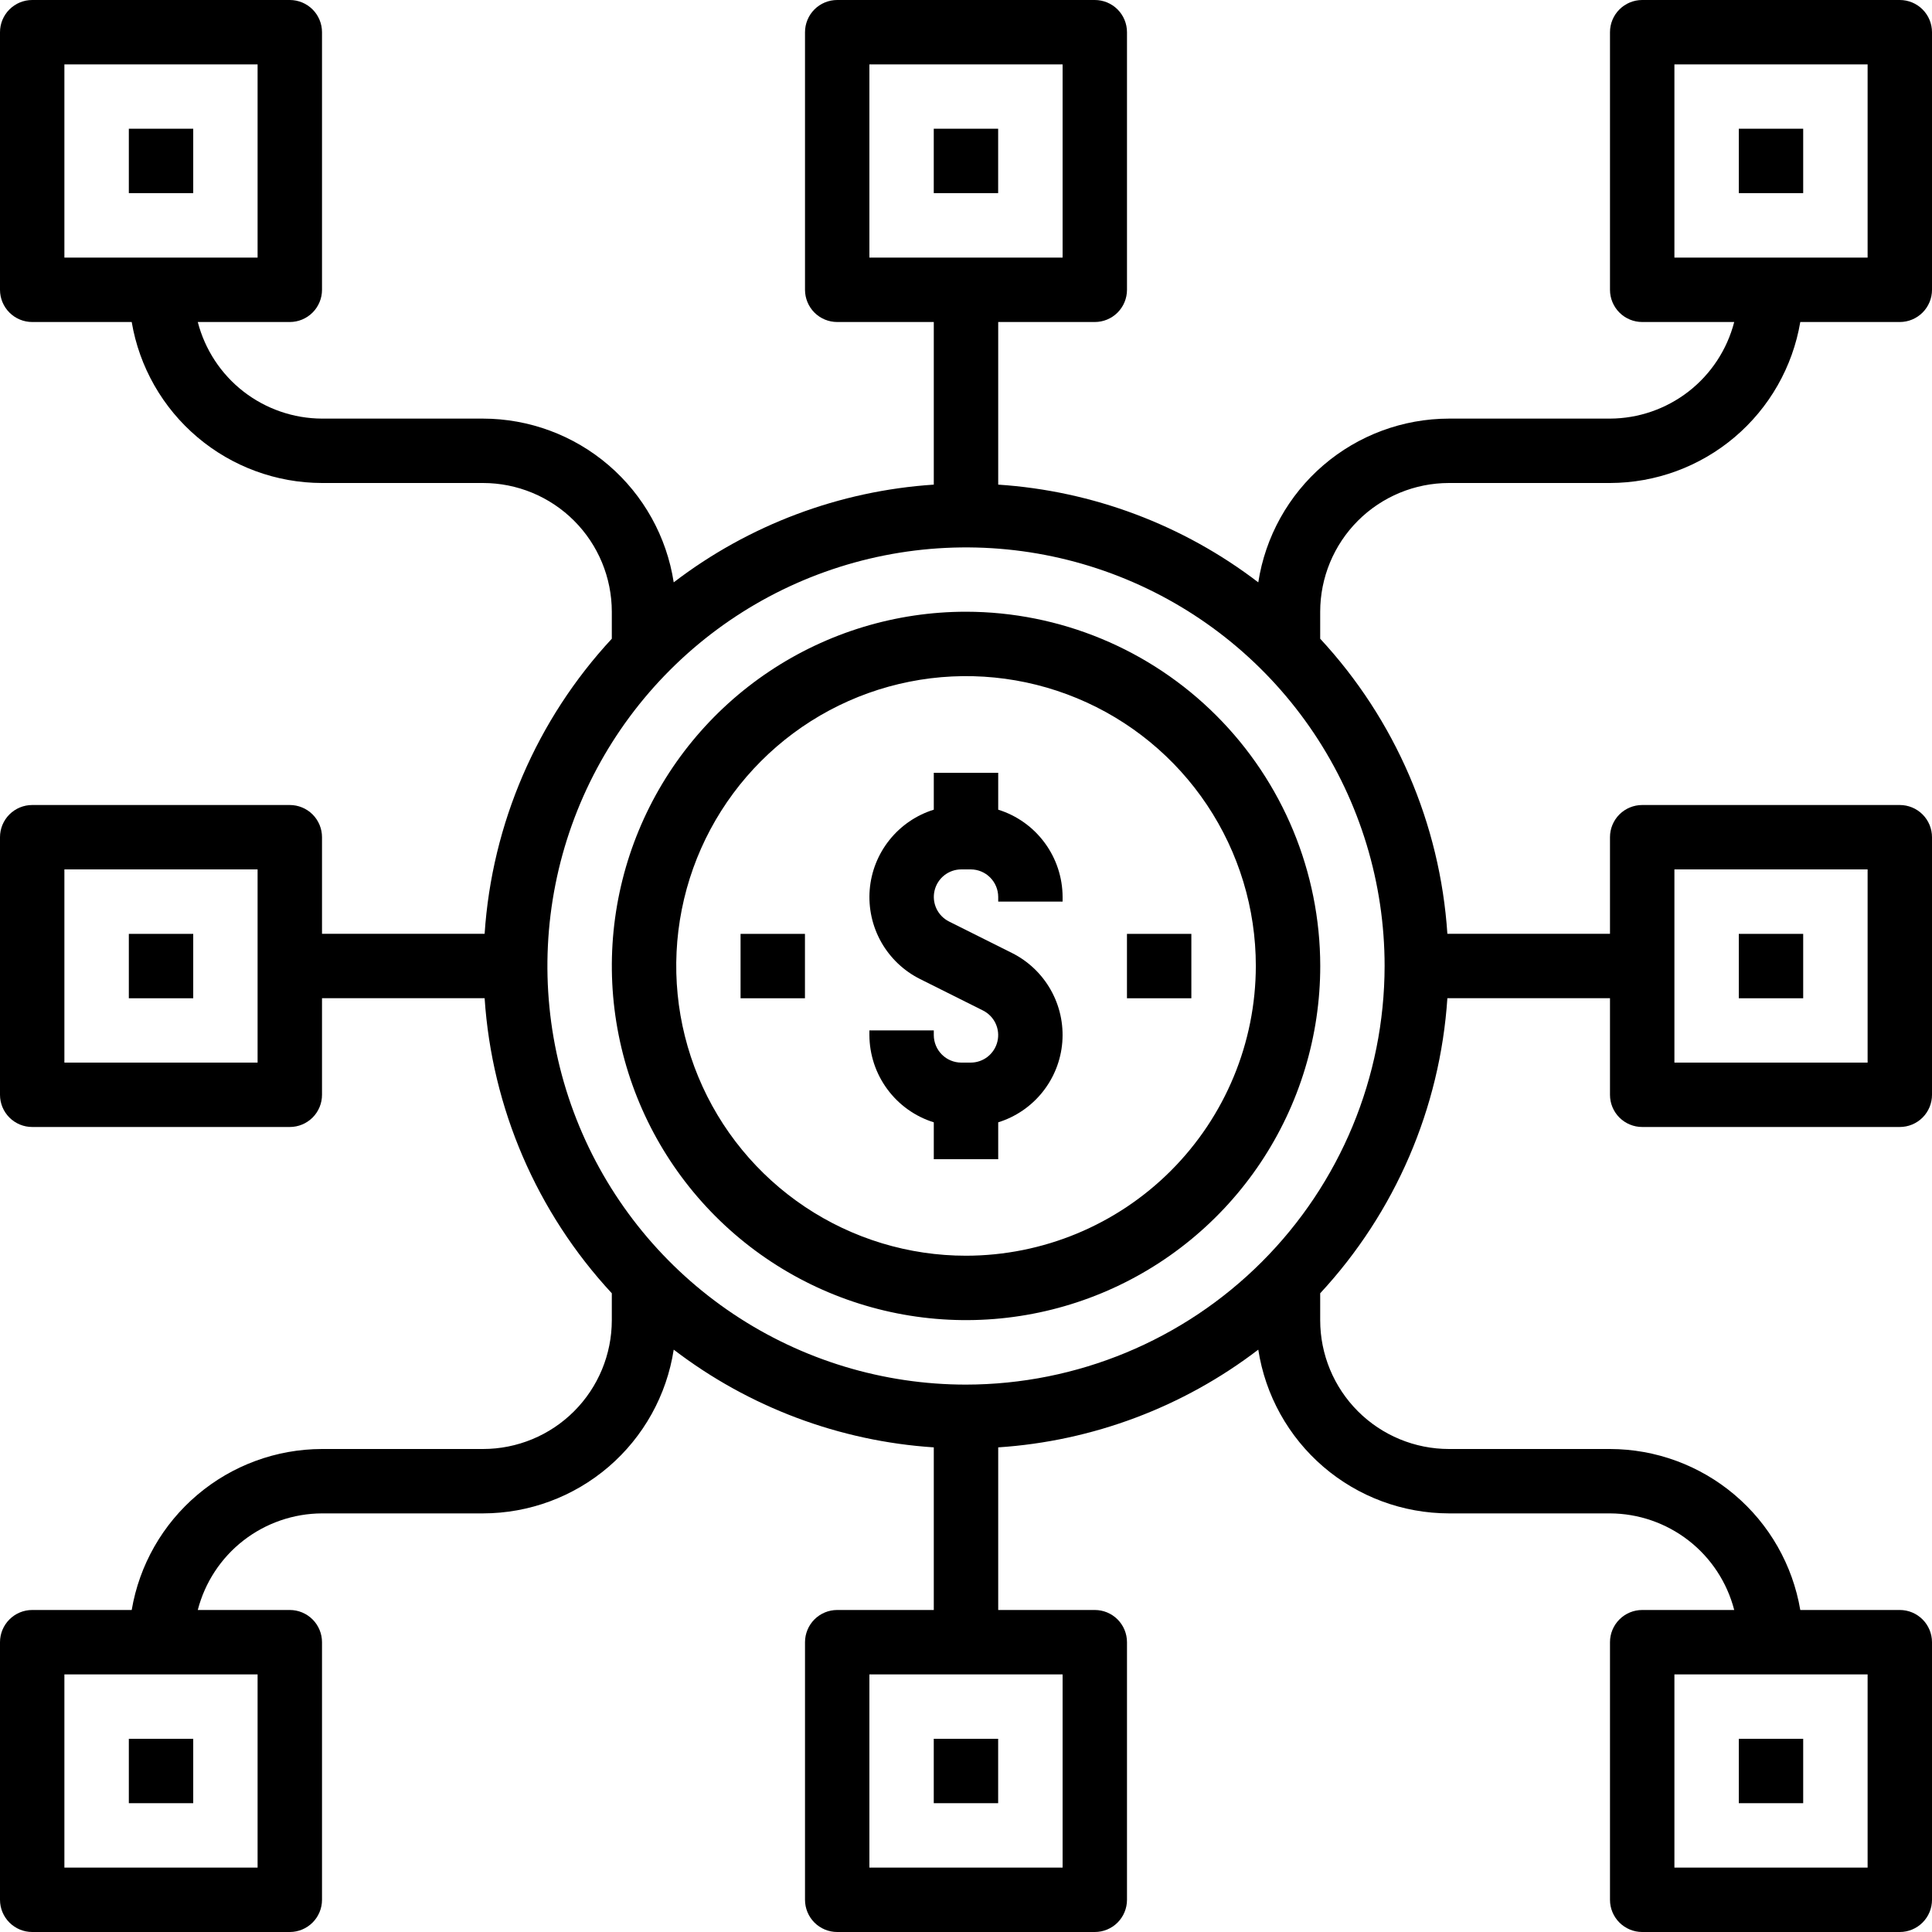 <svg width="70" height="70" viewBox="0 0 70 70" fill="none" xmlns="http://www.w3.org/2000/svg">
<path d="M29.165 33.836H26.832V36.169H29.165V33.836Z" fill="black"/>
<path d="M43.165 33.836H40.832V36.169H43.165V33.836Z" fill="black"/>
<path d="M36.167 29.336V28H33.833V29.336C33.201 29.533 32.642 29.914 32.228 30.432C31.814 30.949 31.564 31.578 31.511 32.239C31.459 32.899 31.604 33.56 31.93 34.137C32.257 34.714 32.748 35.18 33.341 35.475L35.615 36.612C35.816 36.713 35.977 36.878 36.072 37.081C36.167 37.284 36.191 37.514 36.139 37.732C36.088 37.95 35.964 38.145 35.788 38.285C35.612 38.424 35.395 38.5 35.17 38.5H34.83C34.566 38.5 34.312 38.395 34.126 38.208C33.939 38.021 33.834 37.768 33.833 37.504V37.333H31.5V37.504C31.503 38.21 31.73 38.897 32.15 39.465C32.569 40.034 33.159 40.454 33.833 40.664V42H36.167V40.664C36.799 40.467 37.358 40.086 37.772 39.568C38.186 39.051 38.436 38.422 38.489 37.761C38.541 37.101 38.396 36.44 38.069 35.863C37.743 35.286 37.252 34.82 36.659 34.525L34.385 33.388C34.184 33.287 34.023 33.122 33.928 32.919C33.833 32.716 33.809 32.486 33.861 32.268C33.912 32.05 34.036 31.855 34.212 31.715C34.388 31.576 34.605 31.5 34.83 31.5H35.17C35.434 31.5 35.688 31.605 35.874 31.792C36.061 31.979 36.166 32.232 36.167 32.496V32.667H38.5V32.496C38.497 31.79 38.27 31.103 37.85 30.535C37.431 29.966 36.841 29.546 36.167 29.336Z" fill="black"/>
<path d="M35.001 22.164C32.463 22.164 29.982 22.917 27.872 24.327C25.761 25.737 24.116 27.741 23.145 30.086C22.174 32.431 21.919 35.012 22.415 37.501C22.91 39.99 24.132 42.277 25.927 44.072C27.721 45.867 30.008 47.089 32.498 47.584C34.987 48.079 37.567 47.825 39.912 46.854C42.257 45.883 44.262 44.238 45.672 42.127C47.082 40.017 47.835 37.536 47.835 34.997C47.831 31.595 46.477 28.333 44.071 25.927C41.666 23.521 38.404 22.168 35.001 22.164ZM35.001 45.497C32.925 45.497 30.895 44.882 29.168 43.728C27.441 42.574 26.095 40.934 25.301 39.016C24.506 37.097 24.298 34.986 24.703 32.949C25.108 30.912 26.108 29.041 27.577 27.573C29.045 26.104 30.916 25.104 32.953 24.699C34.99 24.294 37.101 24.502 39.02 25.297C40.938 26.091 42.578 27.437 43.732 29.164C44.886 30.891 45.501 32.921 45.501 34.997C45.498 37.781 44.391 40.45 42.422 42.419C40.454 44.387 37.785 45.494 35.001 45.497Z" fill="black"/>
<path d="M36.165 4.664H33.832V6.997H36.165V4.664Z" fill="black"/>
<path d="M7.001 4.664H4.668V6.997H7.001V4.664Z" fill="black"/>
<path d="M68.833 0H59.5C59.191 0 58.894 0.123 58.675 0.342C58.456 0.561 58.333 0.857 58.333 1.167V10.5C58.333 10.809 58.456 11.106 58.675 11.325C58.894 11.544 59.191 11.667 59.5 11.667H62.834C62.576 12.665 61.995 13.551 61.181 14.184C60.366 14.817 59.365 15.163 58.333 15.167H52.5C50.83 15.169 49.215 15.768 47.948 16.856C46.681 17.944 45.844 19.45 45.59 21.1C42.867 19.016 39.588 17.784 36.167 17.559V11.667H39.667C39.976 11.667 40.273 11.544 40.492 11.325C40.71 11.106 40.833 10.809 40.833 10.5V1.167C40.833 0.857 40.71 0.561 40.492 0.342C40.273 0.123 39.976 0 39.667 0H30.333C30.024 0 29.727 0.123 29.508 0.342C29.29 0.561 29.167 0.857 29.167 1.167V10.5C29.167 10.809 29.29 11.106 29.508 11.325C29.727 11.544 30.024 11.667 30.333 11.667H33.833V17.559C30.412 17.784 27.133 19.016 24.41 21.1C24.156 19.45 23.319 17.944 22.052 16.856C20.785 15.768 19.17 15.169 17.5 15.167H11.667C10.635 15.163 9.634 14.817 8.819 14.184C8.005 13.551 7.424 12.665 7.166 11.667H10.5C10.809 11.667 11.106 11.544 11.325 11.325C11.544 11.106 11.667 10.809 11.667 10.5V1.167C11.667 0.857 11.544 0.561 11.325 0.342C11.106 0.123 10.809 0 10.5 0H1.167C0.857 0 0.561 0.123 0.342 0.342C0.123 0.561 0 0.857 0 1.167V10.5C0 10.809 0.123 11.106 0.342 11.325C0.561 11.544 0.857 11.667 1.167 11.667H4.772C5.048 13.296 5.892 14.775 7.154 15.842C8.416 16.91 10.014 17.497 11.667 17.5H17.5C18.738 17.5 19.925 17.992 20.8 18.867C21.675 19.742 22.167 20.929 22.167 22.167V23.142C19.45 26.072 17.823 29.846 17.559 33.833H11.667V30.333C11.667 30.024 11.544 29.727 11.325 29.508C11.106 29.29 10.809 29.167 10.5 29.167H1.167C0.857 29.167 0.561 29.29 0.342 29.508C0.123 29.727 0 30.024 0 30.333V39.667C0 39.976 0.123 40.273 0.342 40.492C0.561 40.71 0.857 40.833 1.167 40.833H10.5C10.809 40.833 11.106 40.71 11.325 40.492C11.544 40.273 11.667 39.976 11.667 39.667V36.167H17.559C17.823 40.154 19.45 43.928 22.167 46.858V47.833C22.167 49.071 21.675 50.258 20.8 51.133C19.925 52.008 18.738 52.5 17.5 52.5H11.667C10.014 52.503 8.416 53.09 7.154 54.158C5.892 55.225 5.048 56.704 4.772 58.333H1.167C0.857 58.333 0.561 58.456 0.342 58.675C0.123 58.894 0 59.191 0 59.5V68.833C0 69.143 0.123 69.439 0.342 69.658C0.561 69.877 0.857 70 1.167 70H10.5C10.809 70 11.106 69.877 11.325 69.658C11.544 69.439 11.667 69.143 11.667 68.833V59.5C11.667 59.191 11.544 58.894 11.325 58.675C11.106 58.456 10.809 58.333 10.5 58.333H7.166C7.424 57.334 8.005 56.449 8.819 55.816C9.634 55.183 10.635 54.837 11.667 54.833H17.5C19.17 54.831 20.785 54.232 22.052 53.144C23.319 52.056 24.156 50.55 24.41 48.9C27.133 50.984 30.412 52.216 33.833 52.441V58.333H30.333C30.024 58.333 29.727 58.456 29.508 58.675C29.29 58.894 29.167 59.191 29.167 59.5V68.833C29.167 69.143 29.29 69.439 29.508 69.658C29.727 69.877 30.024 70 30.333 70H39.667C39.976 70 40.273 69.877 40.492 69.658C40.71 69.439 40.833 69.143 40.833 68.833V59.5C40.833 59.191 40.71 58.894 40.492 58.675C40.273 58.456 39.976 58.333 39.667 58.333H36.167V52.441C39.588 52.216 42.867 50.984 45.59 48.9C45.844 50.55 46.681 52.056 47.948 53.144C49.215 54.232 50.83 54.831 52.5 54.833H58.333C59.365 54.837 60.366 55.183 61.181 55.816C61.995 56.449 62.576 57.334 62.834 58.333H59.5C59.191 58.333 58.894 58.456 58.675 58.675C58.456 58.894 58.333 59.191 58.333 59.5V68.833C58.333 69.143 58.456 69.439 58.675 69.658C58.894 69.877 59.191 70 59.5 70H68.833C69.143 70 69.439 69.877 69.658 69.658C69.877 69.439 70 69.143 70 68.833V59.5C70 59.191 69.877 58.894 69.658 58.675C69.439 58.456 69.143 58.333 68.833 58.333H65.228C64.951 56.704 64.108 55.225 62.846 54.158C61.584 53.09 59.986 52.503 58.333 52.5H52.5C51.262 52.5 50.075 52.008 49.2 51.133C48.325 50.258 47.833 49.071 47.833 47.833V46.858C50.55 43.928 52.177 40.154 52.441 36.167H58.333V39.667C58.333 39.976 58.456 40.273 58.675 40.492C58.894 40.71 59.191 40.833 59.5 40.833H68.833C69.143 40.833 69.439 40.71 69.658 40.492C69.877 40.273 70 39.976 70 39.667V30.333C70 30.024 69.877 29.727 69.658 29.508C69.439 29.29 69.143 29.167 68.833 29.167H59.5C59.191 29.167 58.894 29.29 58.675 29.508C58.456 29.727 58.333 30.024 58.333 30.333V33.833H52.441C52.177 29.846 50.55 26.072 47.833 23.142V22.167C47.833 20.929 48.325 19.742 49.2 18.867C50.075 17.992 51.262 17.5 52.5 17.5H58.333C59.986 17.497 61.584 16.91 62.846 15.842C64.108 14.775 64.951 13.296 65.228 11.667H68.833C69.143 11.667 69.439 11.544 69.658 11.325C69.877 11.106 70 10.809 70 10.5V1.167C70 0.857 69.877 0.561 69.658 0.342C69.439 0.123 69.143 0 68.833 0ZM31.5 2.333H38.5V9.333H31.5V2.333ZM2.333 2.333H9.333V9.333H2.333V2.333ZM9.333 38.5H2.333V31.5H9.333V38.5ZM9.333 67.667H2.333V60.667H9.333V67.667ZM38.5 67.667H31.5V60.667H38.5V67.667ZM67.667 67.667H60.667V60.667H67.667V67.667ZM60.667 31.5H67.667V38.5H60.667V31.5ZM35 50.167C32 50.167 29.068 49.277 26.574 47.611C24.08 45.944 22.136 43.575 20.988 40.804C19.84 38.033 19.54 34.983 20.125 32.041C20.71 29.099 22.154 26.397 24.276 24.276C26.397 22.154 29.099 20.71 32.041 20.125C34.983 19.54 38.033 19.84 40.804 20.988C43.575 22.136 45.944 24.08 47.611 26.574C49.277 29.068 50.167 32 50.167 35C50.162 39.021 48.563 42.876 45.719 45.719C42.876 48.563 39.021 50.162 35 50.167ZM67.667 9.333H60.667V2.333H67.667V9.333Z" fill="black"/>
<path d="M65.333 4.664H63V6.997H65.333V4.664Z" fill="black"/>
<path d="M36.165 63H33.832V65.333H36.165V63Z" fill="black"/>
<path d="M7.001 63H4.668V65.333H7.001V63Z" fill="black"/>
<path d="M65.333 63H63V65.333H65.333V63Z" fill="black"/>
<path d="M65.333 33.836H63V36.169H65.333V33.836Z" fill="black"/>
<path d="M7.001 33.836H4.668V36.169H7.001V33.836Z" fill="black"/>
</svg>

